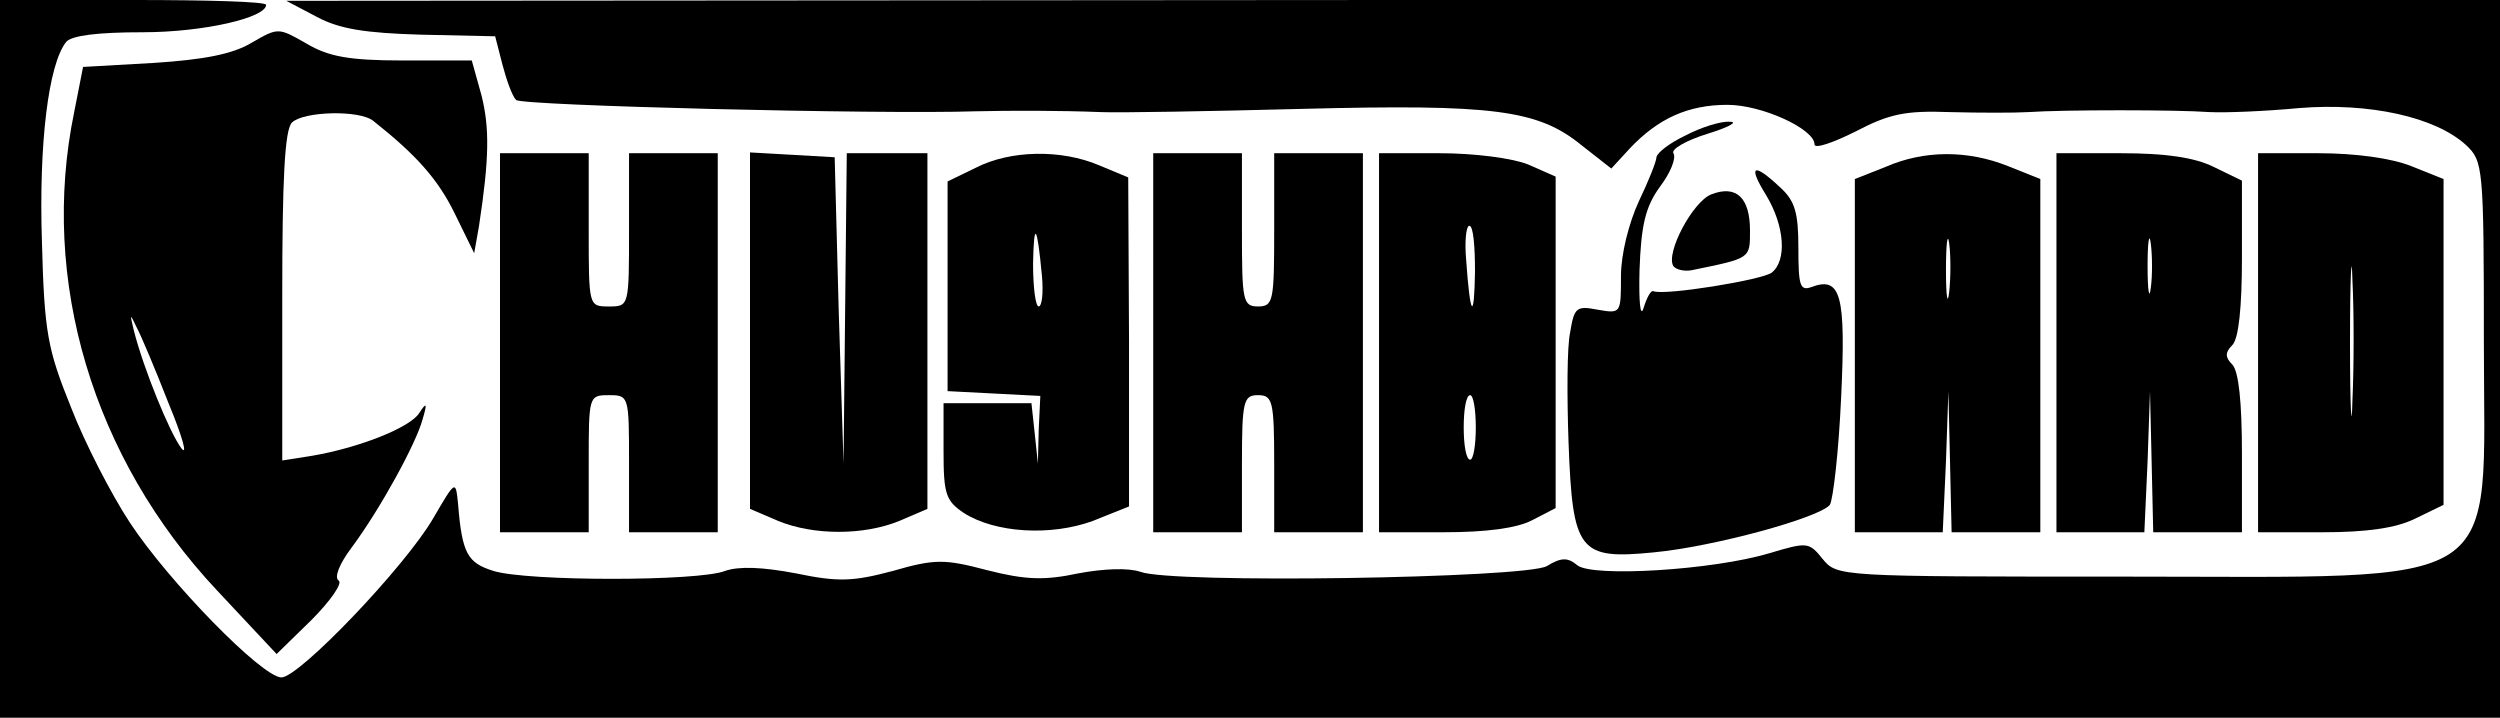 <?xml version="1.0" standalone="no"?>
<!DOCTYPE svg PUBLIC "-//W3C//DTD SVG 20010904//EN"
 "http://www.w3.org/TR/2001/REC-SVG-20010904/DTD/svg10.dtd">
<svg version="1.0" xmlns="http://www.w3.org/2000/svg"
 width="310pt" height="89pt" viewBox="0 0 310 89"
 preserveAspectRatio="xMidYMid meet">
<g transform="translate(0,89) scale(0.1,-0.1)"
fill="#000000" stroke="none">
<path d="M0 445 l0 -445 1550 0 1550 0 0 445 0 445 -1372 0 -1373 -1 38 -20
c28 -15 60 -20 129 -22 l92 -2 9 -35 c5 -19 12 -39 17 -44 7 -7 450 -18 570
-14 45 1 104 1 155 -1 22 -1 135 1 250 4 237 6 292 -1 346 -45 l37 -29 23 25
c35 37 72 54 121 54 43 0 108 -30 108 -49 0 -6 23 2 51 16 42 22 62 26 117 24
37 -1 81 -1 97 0 44 3 184 3 225 0 19 -1 69 1 111 5 87 7 169 -11 207 -46 21
-20 22 -26 22 -245 0 -312 35 -290 -448 -290 -352 0 -354 0 -372 22 -17 21
-19 21 -66 7 -70 -21 -219 -30 -238 -15 -12 10 -20 10 -38 -1 -27 -15 -466
-22 -504 -7 -15 5 -45 4 -77 -2 -42 -9 -66 -8 -113 4 -53 14 -65 14 -117 -1
-49 -13 -67 -14 -120 -3 -42 8 -71 9 -88 3 -33 -13 -245 -13 -287 0 -32 10
-39 21 -44 83 -3 30 -3 30 -31 -18 -35 -60 -166 -197 -188 -197 -24 0 -140
119 -188 192 -23 35 -56 99 -73 143 -29 72 -33 92 -36 205 -4 122 8 220 30
248 7 8 39 12 95 12 75 0 153 18 153 34 0 4 -74 6 -165 6 l-165 0 0 -445z"/>
<path d="M312 837 c-23 -14 -59 -21 -121 -25 l-88 -5 -11 -56 c-43 -208 23
-429 177 -593 l74 -79 43 42 c24 24 39 46 34 49 -6 4 1 21 16 41 35 47 80 129
88 159 6 20 5 22 -4 8 -11 -18 -74 -43 -132 -53 l-38 -6 0 204 c0 144 3 206
12 215 14 14 84 16 101 2 53 -42 80 -72 101 -115 l24 -49 6 34 c13 85 13 122
3 162 l-12 43 -85 0 c-68 0 -93 5 -120 21 -35 20 -35 20 -68 1z m-103 -447
c17 -41 24 -66 16 -56 -15 20 -47 99 -59 146 -5 21 -5 22 3 5 6 -11 24 -54 40
-95z"/>
<path d="M2090 722 c-19 -9 -35 -21 -36 -27 0 -5 -10 -30 -22 -55 -12 -26 -22
-65 -22 -92 0 -47 0 -47 -29 -42 -26 5 -29 3 -34 -28 -4 -18 -4 -80 -2 -137 5
-135 13 -145 105 -136 75 7 206 43 219 59 4 6 11 66 14 133 6 127 0 151 -37
137 -14 -5 -16 2 -16 48 0 44 -4 59 -23 76 -33 31 -40 27 -17 -10 23 -38 26
-81 7 -96 -11 -9 -134 -29 -147 -23 -3 1 -8 -8 -12 -21 -4 -13 -6 8 -5 47 2
55 7 78 25 103 13 17 21 36 17 42 -3 5 16 16 42 24 26 8 39 15 28 15 -11 1
-36 -7 -55 -17z"/>
<path d="M620 465 l0 -235 55 0 55 0 0 85 c0 84 0 85 25 85 25 0 25 -1 25 -85
l0 -85 55 0 55 0 0 235 0 235 -55 0 -55 0 0 -95 c0 -95 0 -95 -25 -95 -25 0
-25 0 -25 95 l0 95 -55 0 -55 0 0 -235z"/>
<path d="M930 480 l0 -221 35 -15 c44 -18 106 -18 150 0 l35 15 0 220 0 221
-50 0 -50 0 -2 -192 -2 -193 -6 190 -5 190 -52 3 -53 3 0 -221z"/>
<path d="M1210 682 l-35 -17 0 -130 0 -130 58 -3 57 -3 -2 -42 -1 -42 -4 38
-4 37 -55 0 -54 0 0 -60 c0 -53 3 -61 25 -76 39 -25 108 -29 160 -10 l45 18 0
204 -1 204 -36 15 c-47 20 -110 19 -153 -3z m82 -134 c2 -21 0 -38 -4 -38 -4
0 -7 24 -7 53 1 54 5 49 11 -15z"/>
<path d="M1430 465 l0 -235 55 0 55 0 0 85 c0 78 2 85 20 85 18 0 20 -7 20
-85 l0 -85 55 0 55 0 0 235 0 235 -55 0 -55 0 0 -95 c0 -88 -1 -95 -20 -95
-19 0 -20 7 -20 95 l0 95 -55 0 -55 0 0 -235z"/>
<path d="M1710 465 l0 -235 80 0 c53 0 91 5 110 15 l29 15 0 206 0 205 -34 15
c-20 8 -67 14 -110 14 l-75 0 0 -235z m119 88 c-1 -62 -6 -56 -11 15 -2 23 0
42 4 42 5 0 7 -26 7 -57z m1 -193 c0 -22 -3 -40 -7 -40 -5 0 -8 18 -8 40 0 22
3 40 8 40 4 0 7 -18 7 -40z"/>
<path d="M2338 683 l-38 -15 0 -219 0 -219 55 0 54 0 4 88 3 87 2 -87 2 -88
55 0 55 0 0 219 0 219 -40 16 c-50 20 -104 20 -152 -1z m79 -155 c-2 -18 -4
-6 -4 27 0 33 2 48 4 33 2 -15 2 -42 0 -60z"/>
<path d="M2550 465 l0 -235 55 0 54 0 4 88 3 87 2 -87 2 -88 55 0 55 0 0 98
c0 63 -4 102 -12 110 -9 9 -9 15 0 24 8 8 12 47 12 108 l0 96 -35 17 c-24 12
-61 17 -115 17 l-80 0 0 -235z m117 68 c-2 -16 -4 -3 -4 27 0 30 2 43 4 28 2
-16 2 -40 0 -55z"/>
<path d="M2800 465 l0 -235 80 0 c54 0 91 5 115 17 l35 17 0 202 0 202 -40 16
c-25 10 -70 16 -115 16 l-75 0 0 -235z m117 -72 c-1 -43 -3 -10 -3 72 0 83 2
118 3 78 2 -40 2 -107 0 -150z"/>
<path d="M2122 649 c-23 -9 -57 -73 -47 -89 3 -4 13 -7 23 -5 73 15 72 14 72
49 0 41 -17 57 -48 45z"/>
</g>
</svg>
